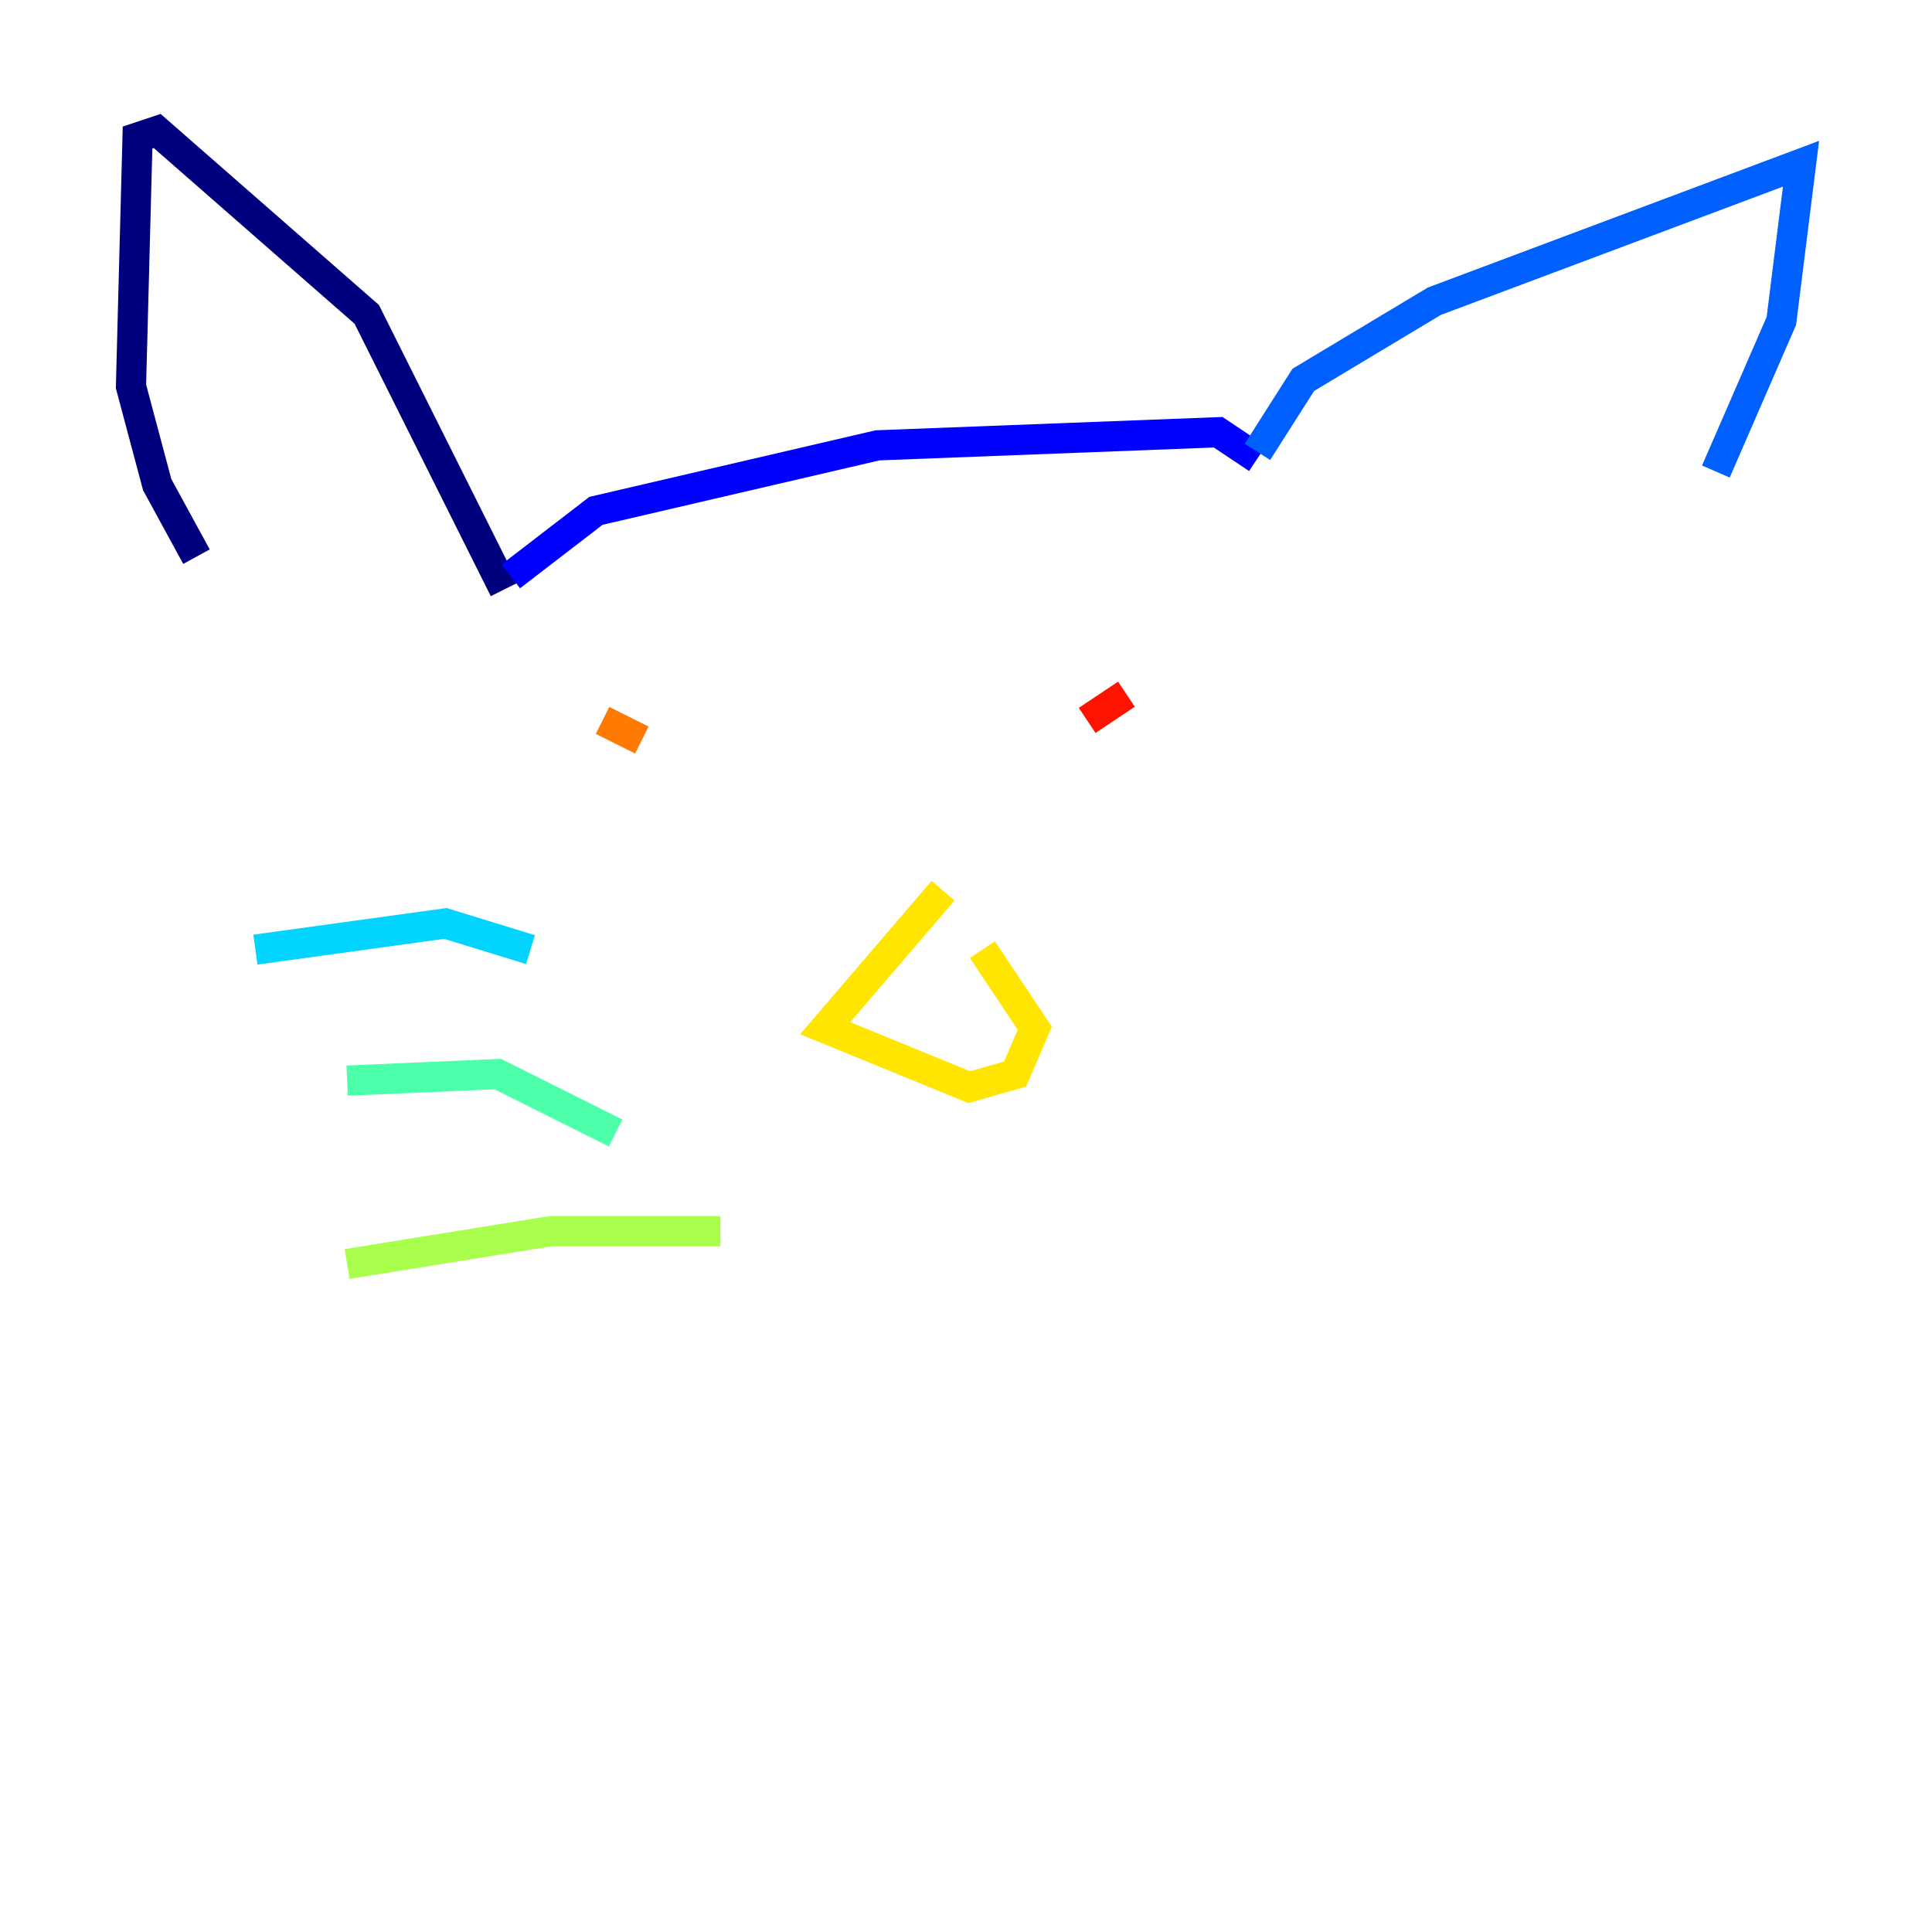 <?xml version="1.0" encoding="utf-8" ?>
<svg baseProfile="tiny" height="128" version="1.2" viewBox="0,0,128,128" width="128" xmlns="http://www.w3.org/2000/svg" xmlns:ev="http://www.w3.org/2001/xml-events" xmlns:xlink="http://www.w3.org/1999/xlink"><defs /><polyline fill="none" points="13.017,36.881 10.414,32.108 8.678,25.6 9.112,9.112 10.414,8.678 24.298,20.827 33.41,39.051" stroke="#00007f" stroke-width="2" /><polyline fill="none" points="33.844,38.183 39.485,33.844 58.142,29.505 80.705,28.637 83.308,30.373" stroke="#0000fe" stroke-width="2" /><polyline fill="none" points="83.308,29.939 86.346,25.166 95.024,19.959 119.322,10.848 118.02,21.261 113.681,31.241" stroke="#0060ff" stroke-width="2" /><polyline fill="none" points="16.922,62.915 29.505,61.18 35.146,62.915" stroke="#00d4ff" stroke-width="2" /><polyline fill="none" points="22.997,71.593 32.976,71.159 40.786,75.064" stroke="#4cffaa" stroke-width="2" /><polyline fill="none" points="22.997,83.742 36.447,81.573 47.729,81.573" stroke="#aaff4c" stroke-width="2" /><polyline fill="none" points="62.481,59.01 54.671,68.122 64.217,72.027 67.254,71.159 68.556,68.122 65.085,62.915" stroke="#ffe500" stroke-width="2" /><polyline fill="none" points="42.522,49.031 39.919,47.729" stroke="#ff7a00" stroke-width="2" /><polyline fill="none" points="72.027,47.729 74.63,45.993" stroke="#fe1200" stroke-width="2" /><polyline fill="none" points="88.081,59.444 88.081,59.444" stroke="#7f0000" stroke-width="2" /></svg>
